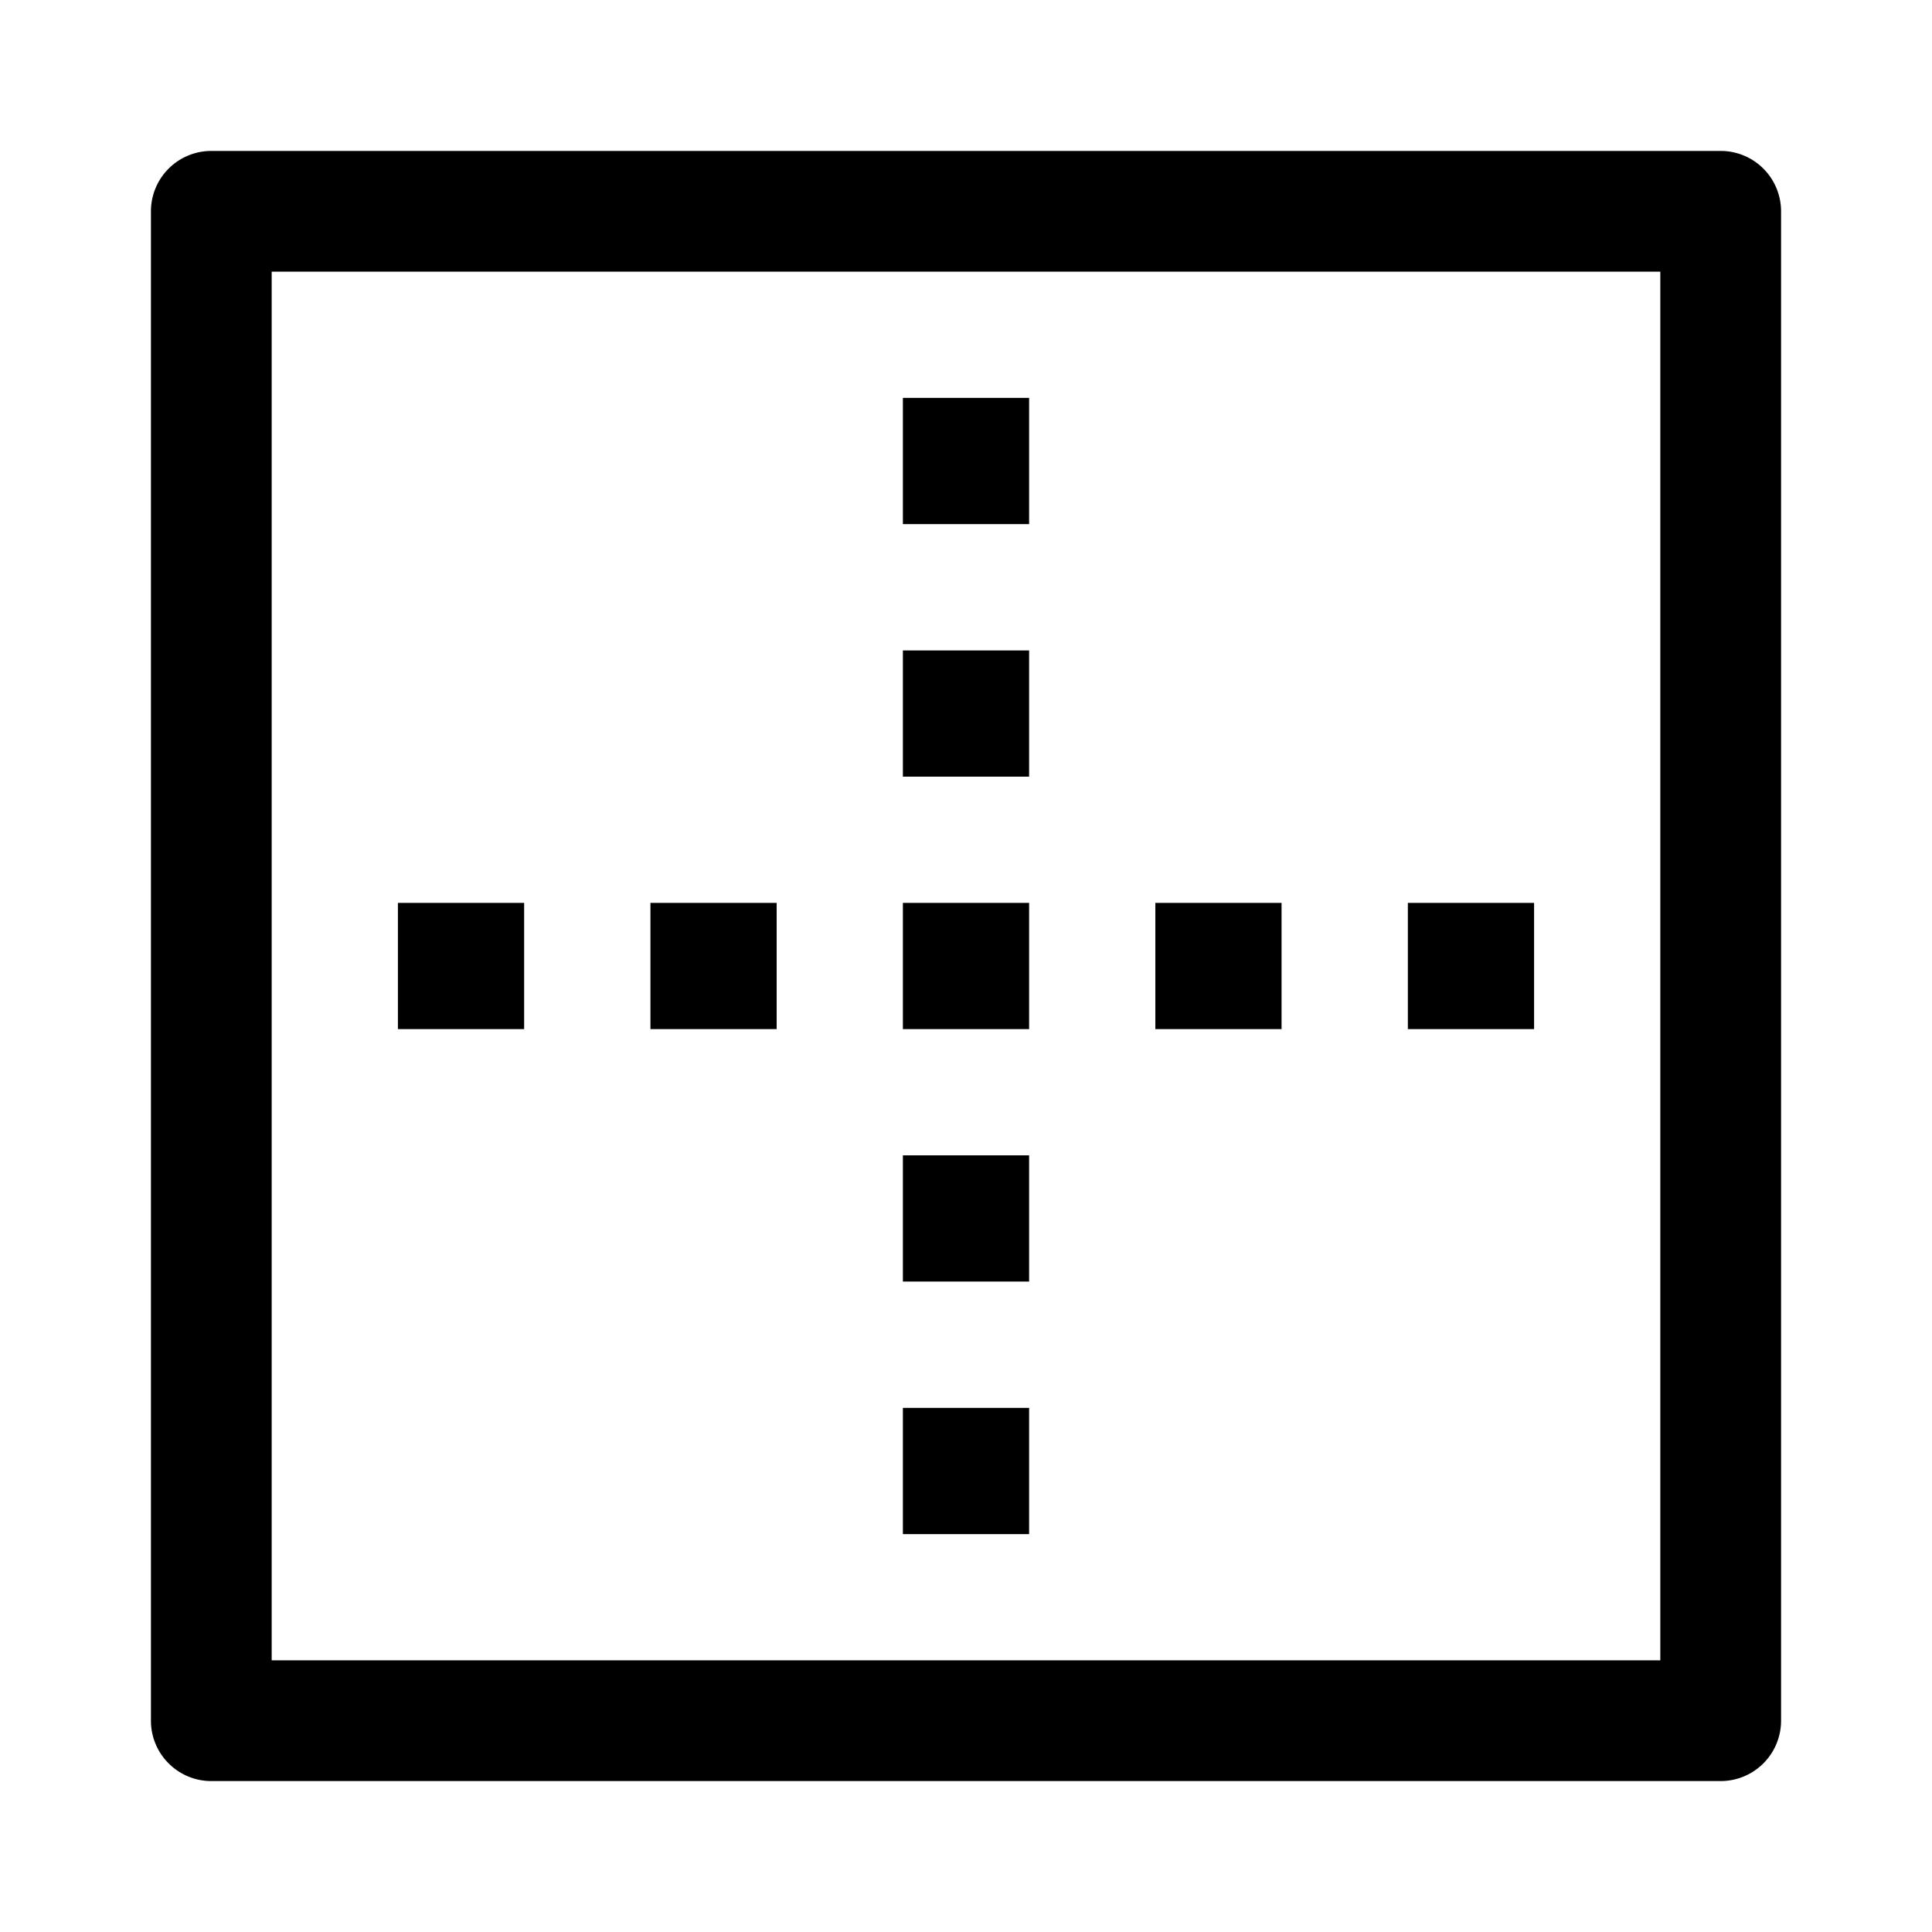 <svg xmlns="http://www.w3.org/2000/svg" viewBox="0 0 24 24"><path d="M21.375 1.875H2.625a.75.75 0 00-.75.75v18.75c0 .414.336.75.75.75h18.75a.75.75 0 00.75-.75V2.625a.75.75 0 00-.75-.75zm-.75 18.75H3.375V3.375h17.25z"/><path d="M11.216 11.216h1.568v1.568h-1.568v-1.568zM11.216 14.352h1.568v1.568h-1.568v-1.568zM11.216 8.08h1.568v1.568h-1.568V8.08zM11.216 4.943h1.568v1.568h-1.568V4.943zM11.216 17.489h1.568v1.568h-1.568v-1.568zM14.352 11.216h1.568v1.568h-1.568v-1.568zM17.489 11.216h1.568v1.568h-1.568v-1.568zM8.08 11.216h1.568v1.568H8.08v-1.568zM4.943 11.216h1.568v1.568H4.943v-1.568z"/></svg>